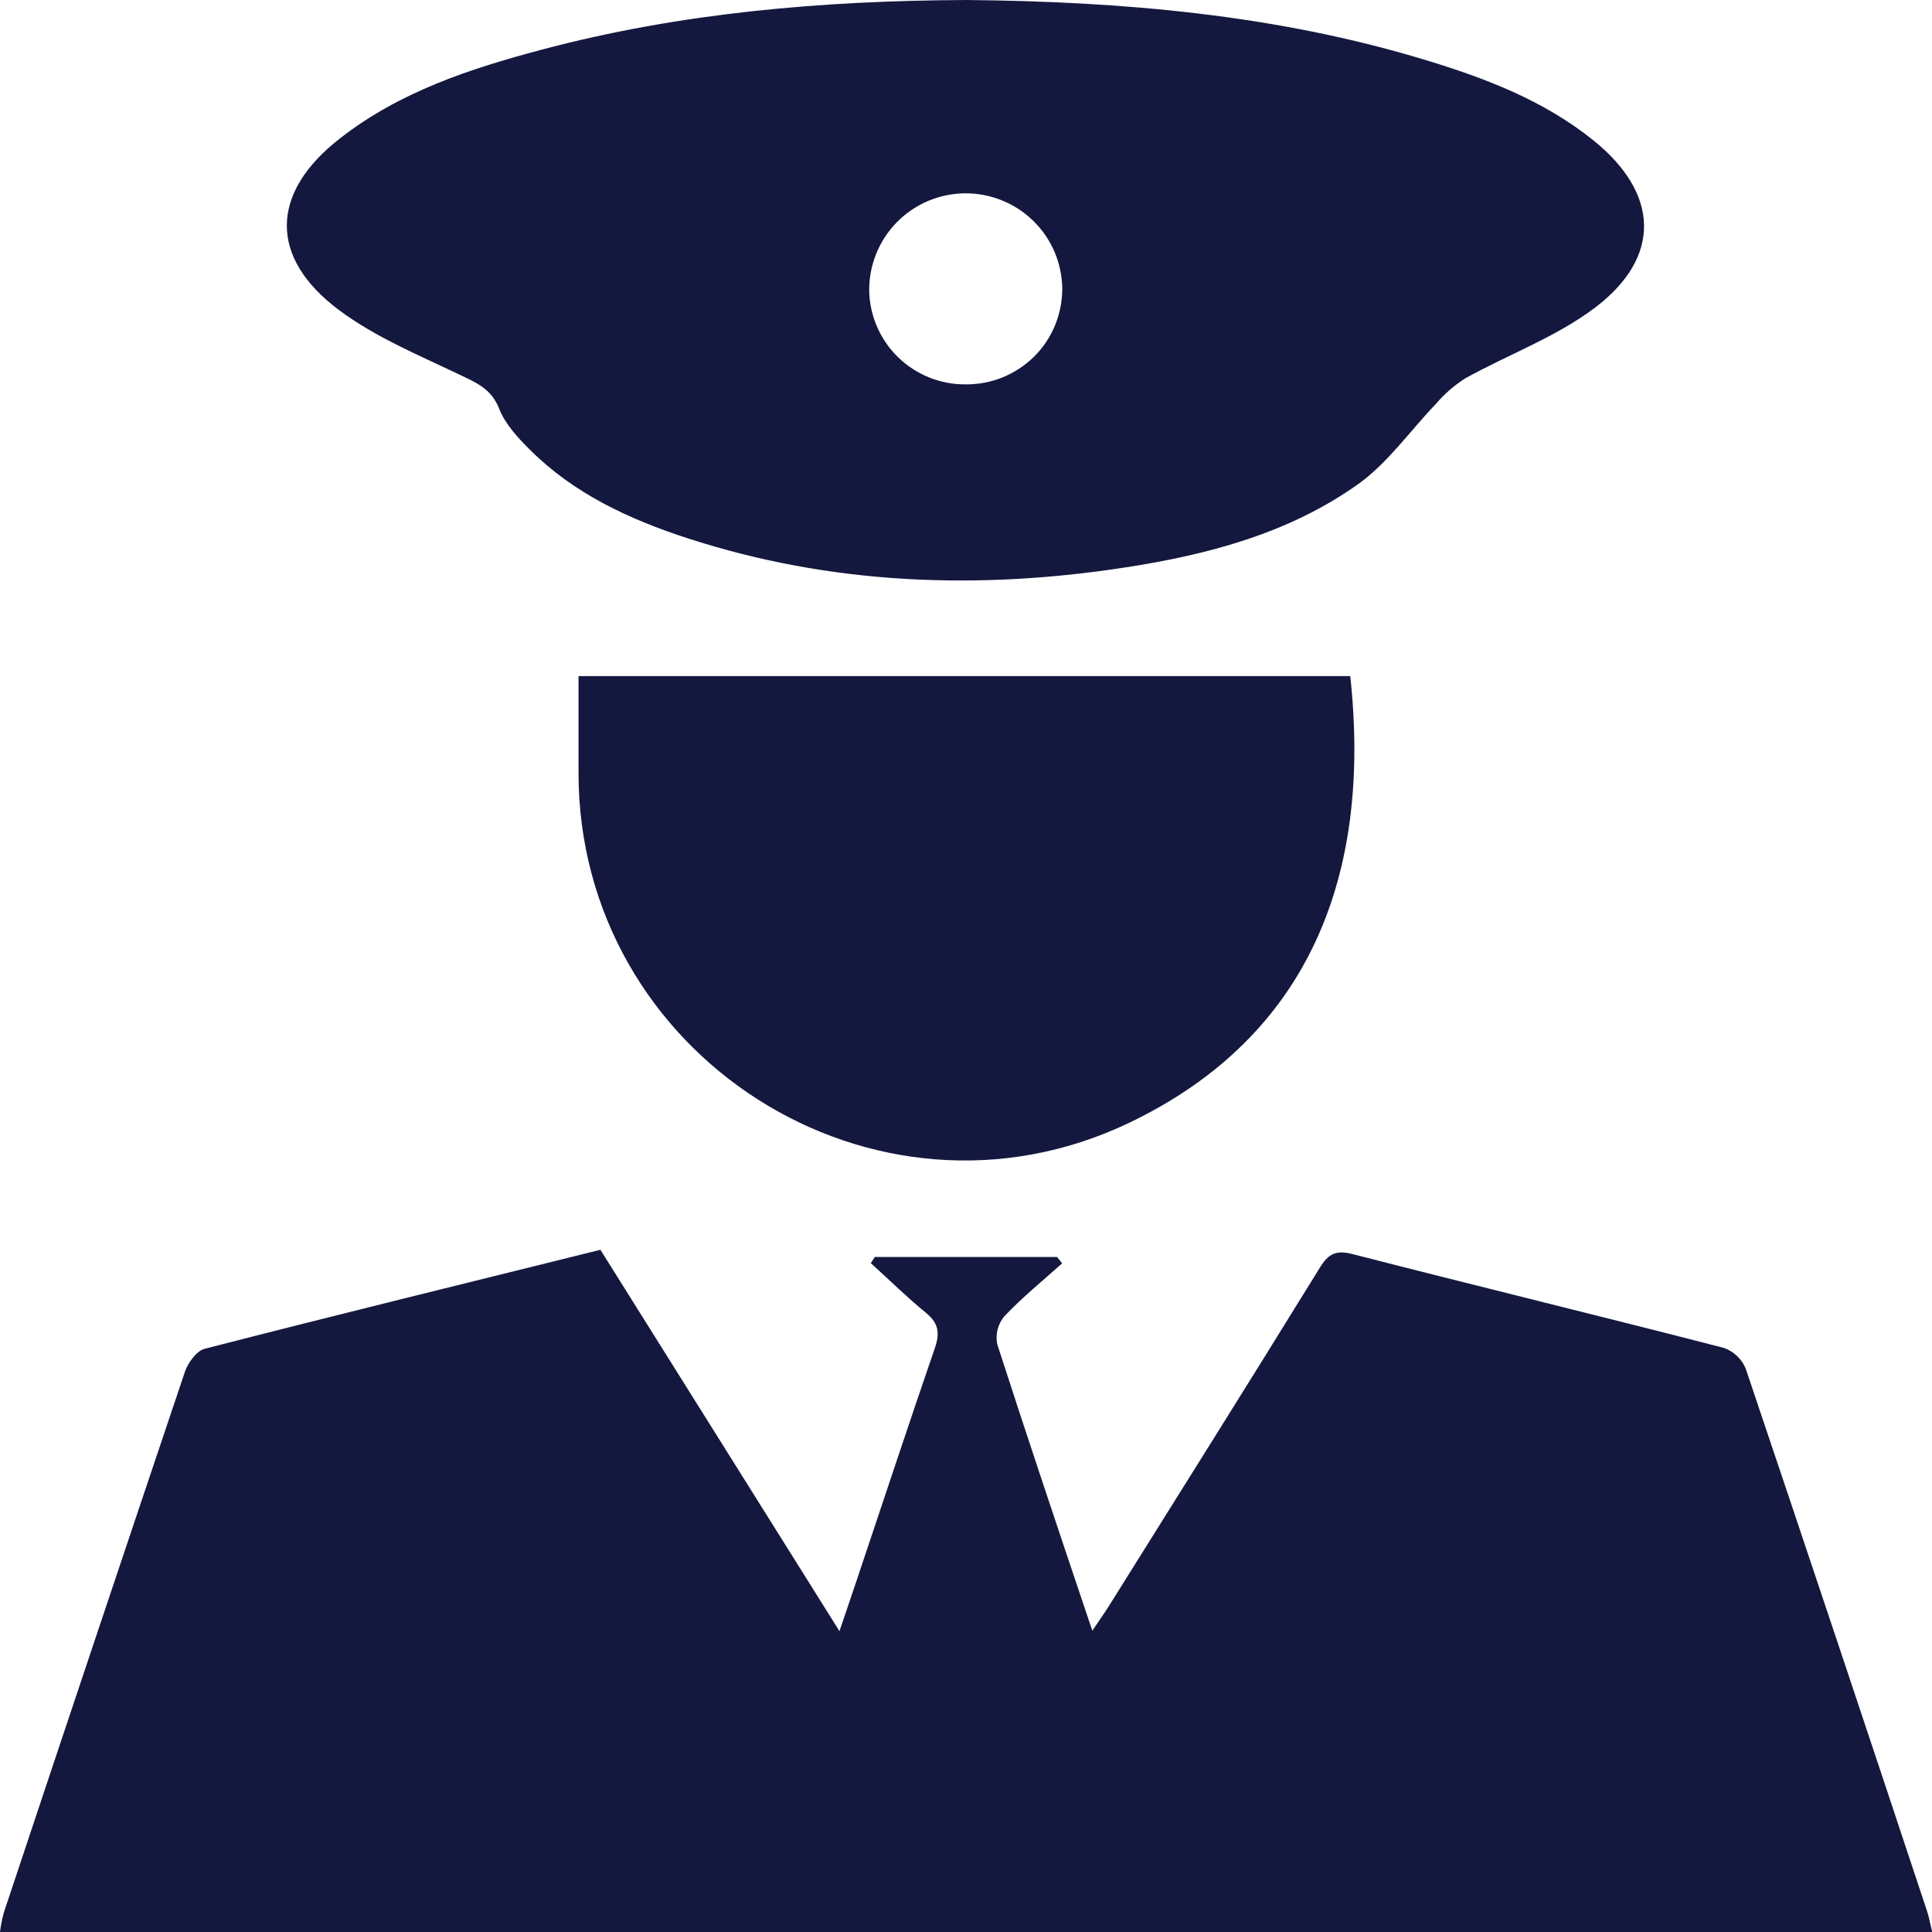 <svg width="18" height="18" viewBox="0 0 18 18" fill="none" xmlns="http://www.w3.org/2000/svg">
<g clip-path="url(#clip0_395_8696)">
<path d="M18.002 18H0C0.008 17.938 0.02 17.876 0.037 17.815C0.596 16.136 1.158 14.458 1.723 12.78C1.752 12.696 1.832 12.585 1.908 12.566C3.129 12.252 4.353 11.952 5.594 11.644L7.821 15.197C7.889 14.998 7.945 14.833 8 14.668C8.236 13.966 8.468 13.262 8.709 12.562C8.757 12.424 8.747 12.329 8.628 12.232C8.45 12.087 8.284 11.923 8.113 11.768L8.151 11.711H9.848C9.864 11.731 9.879 11.75 9.896 11.77C9.714 11.933 9.523 12.088 9.356 12.265C9.327 12.3 9.306 12.342 9.294 12.387C9.283 12.432 9.282 12.479 9.291 12.524C9.575 13.403 9.869 14.279 10.177 15.193C10.239 15.1 10.288 15.032 10.332 14.962C10.989 13.912 11.647 12.864 12.297 11.81C12.378 11.679 12.448 11.645 12.601 11.684C13.753 11.98 14.909 12.261 16.061 12.558C16.107 12.574 16.148 12.6 16.183 12.633C16.218 12.666 16.246 12.706 16.264 12.75C16.832 14.435 17.395 16.12 17.954 17.806C17.974 17.864 17.983 17.925 18.002 18Z" fill="#14183F"/>
<path d="M9.006 0C10.455 0.014 11.887 0.136 13.277 0.558C13.838 0.728 14.383 0.935 14.847 1.309C15.457 1.801 15.486 2.392 14.861 2.866C14.499 3.14 14.051 3.303 13.648 3.527C13.548 3.592 13.457 3.67 13.38 3.761C13.139 4.011 12.933 4.31 12.657 4.508C12.014 4.967 11.259 5.167 10.488 5.286C9.11 5.499 7.742 5.449 6.406 5.015C5.862 4.838 5.346 4.599 4.936 4.189C4.824 4.078 4.707 3.951 4.651 3.809C4.577 3.619 4.434 3.564 4.274 3.487C3.893 3.305 3.494 3.139 3.16 2.89C2.499 2.397 2.518 1.793 3.168 1.289C3.722 0.856 4.377 0.641 5.042 0.464C6.34 0.118 7.669 0.006 9.006 0ZM8.996 3.581C9.114 3.582 9.232 3.56 9.341 3.516C9.45 3.471 9.55 3.406 9.634 3.323C9.718 3.24 9.784 3.141 9.829 3.032C9.874 2.923 9.897 2.806 9.897 2.688C9.895 2.57 9.871 2.454 9.824 2.345C9.778 2.237 9.71 2.139 9.626 2.057C9.541 1.974 9.441 1.909 9.332 1.866C9.222 1.822 9.105 1.8 8.987 1.801C8.869 1.803 8.752 1.827 8.643 1.874C8.535 1.92 8.437 1.988 8.354 2.072C8.272 2.156 8.207 2.256 8.163 2.365C8.119 2.475 8.097 2.592 8.098 2.709C8.103 2.943 8.2 3.166 8.368 3.329C8.536 3.492 8.762 3.583 8.996 3.581Z" fill="#14183F"/>
<path d="M5.39 6.299H12.58C12.782 8.156 12.198 9.658 10.52 10.461C8.143 11.597 5.39 9.836 5.39 7.202V6.299Z" fill="#14183F"/>
</g>
<defs>
<clipPath id="clip0_395_8696">
<rect width="18" height="18" fill="#14183F"/>
</clipPath>
</defs>
</svg>
